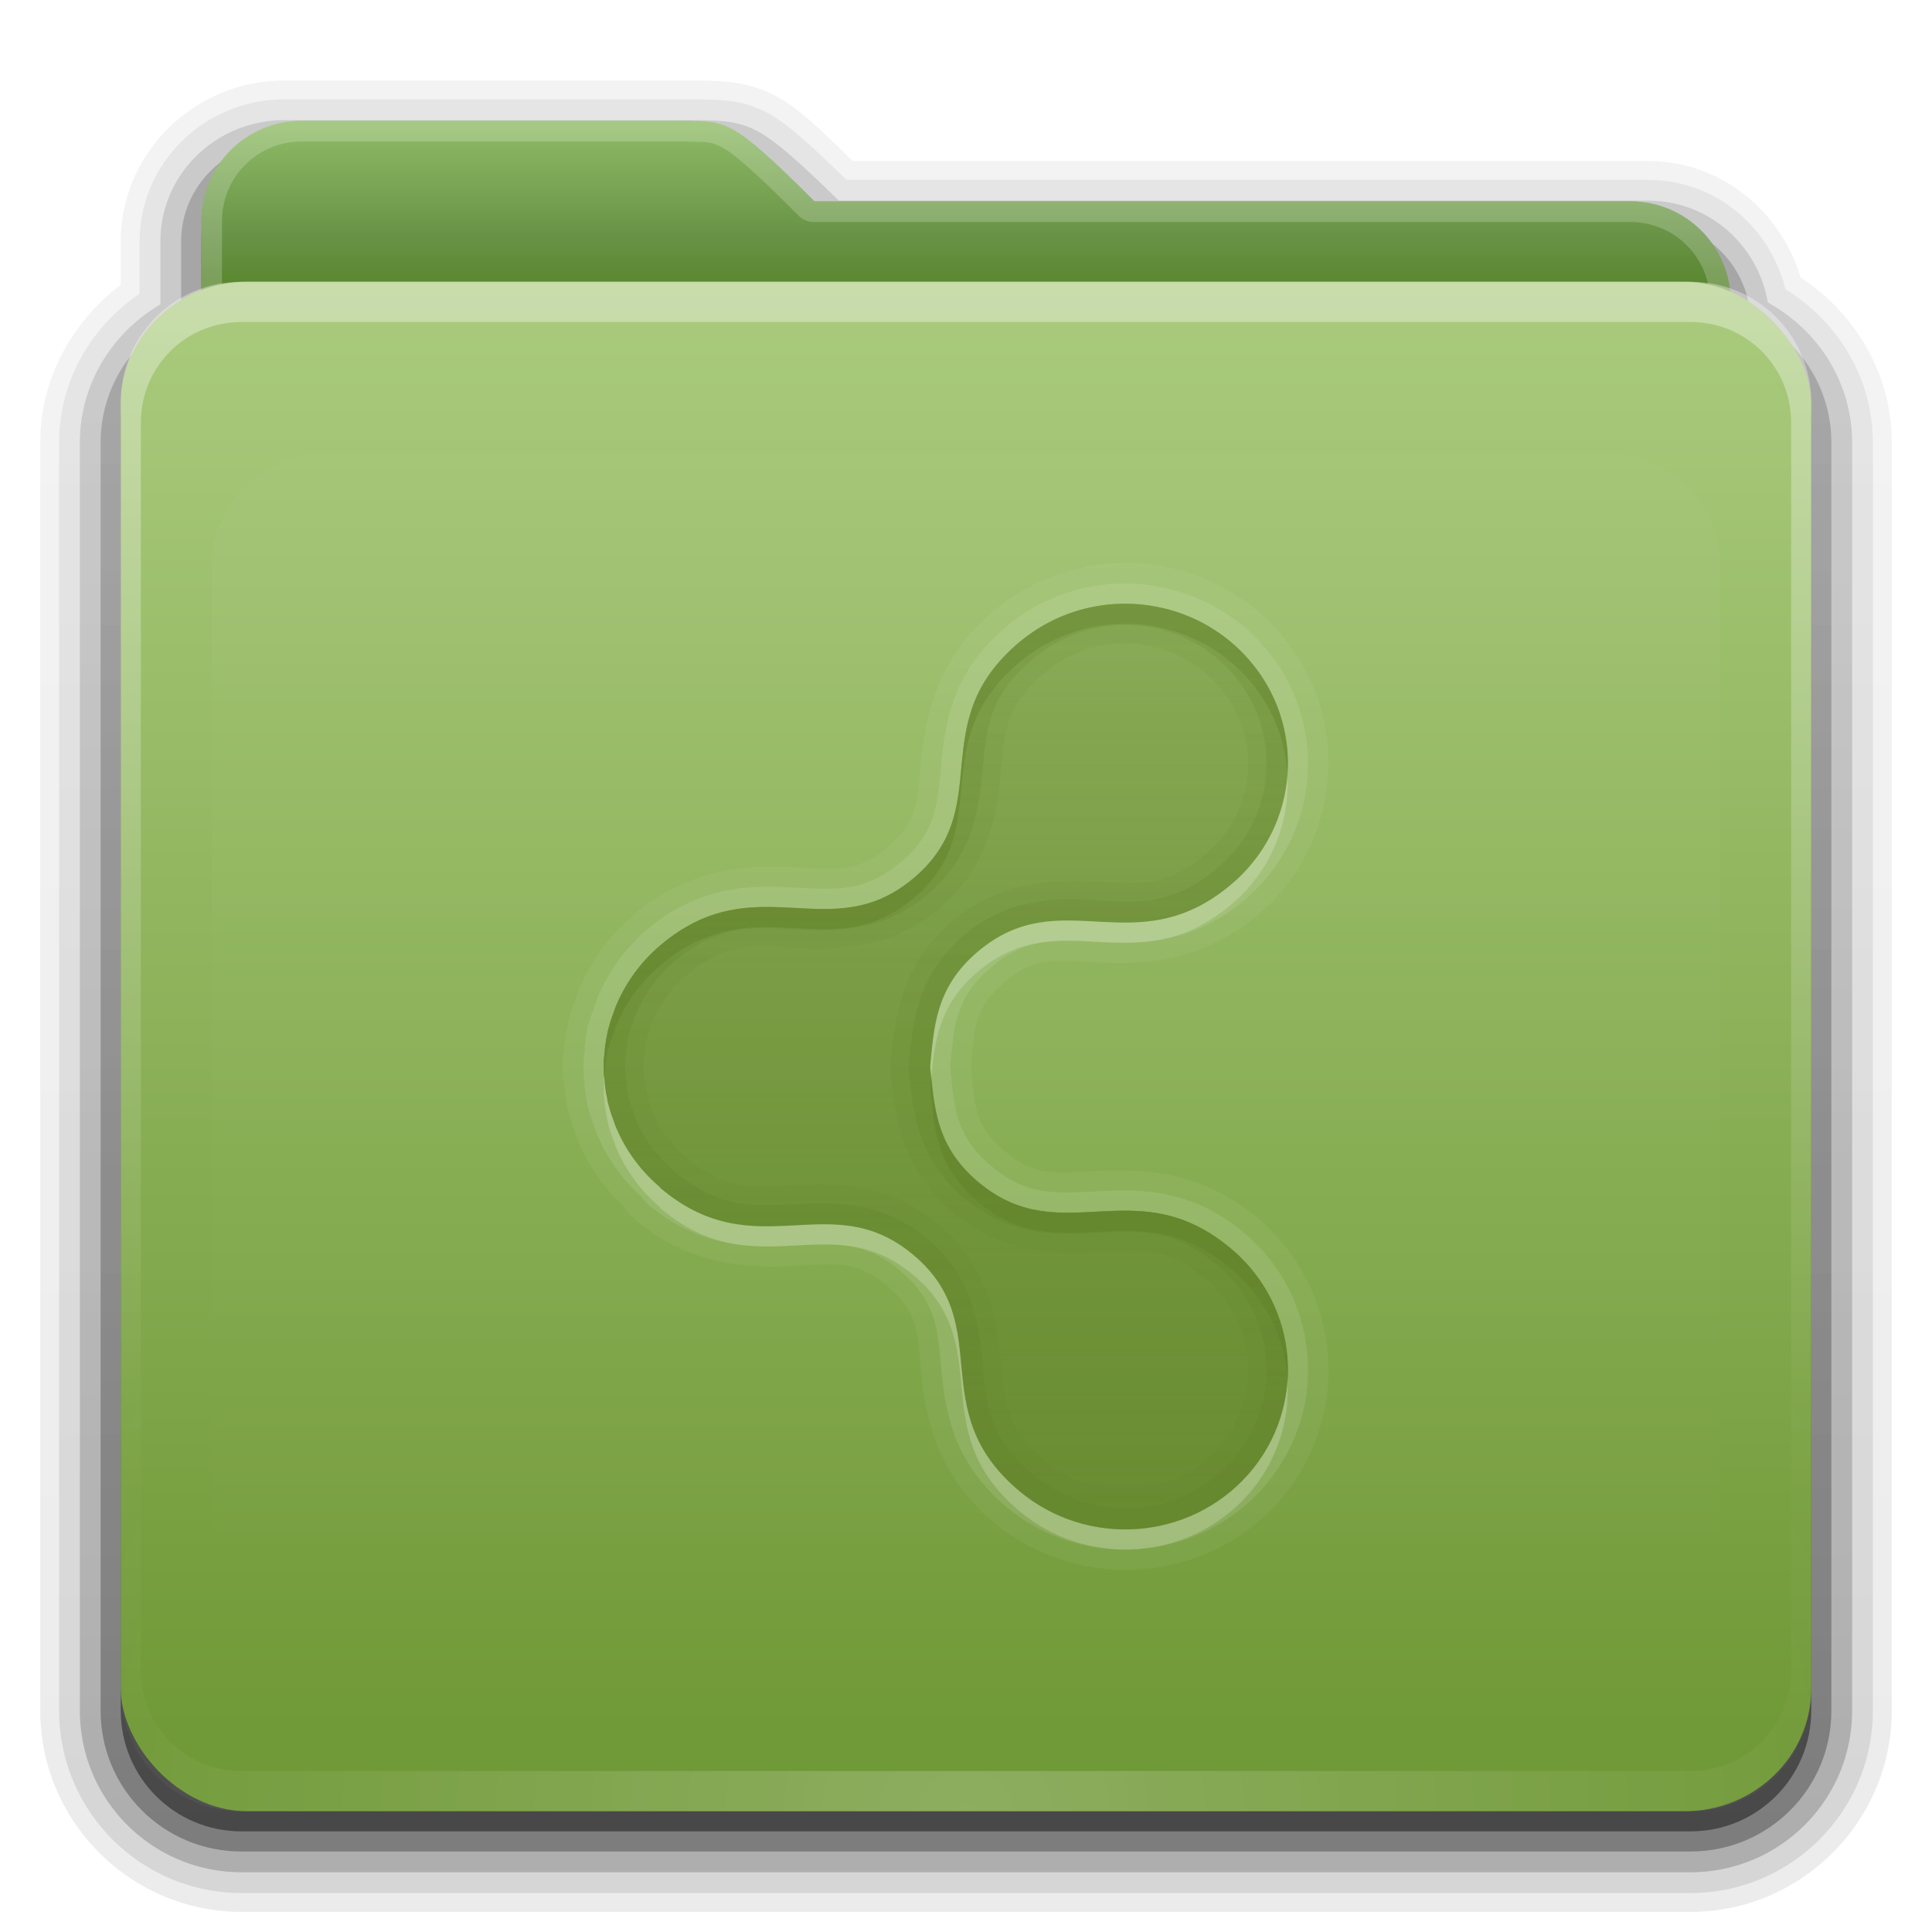 <?xml version="1.0" encoding="UTF-8" standalone="no"?>
<!-- Created with Inkscape (http://www.inkscape.org/) -->

<svg
   xmlns:dc="http://purl.org/dc/elements/1.1/"
   xmlns:cc="http://creativecommons.org/ns#"
   xmlns:rdf="http://www.w3.org/1999/02/22-rdf-syntax-ns#"
   xmlns:svg="http://www.w3.org/2000/svg"
   xmlns="http://www.w3.org/2000/svg"
   xmlns:xlink="http://www.w3.org/1999/xlink"
   xmlns:inkscape="http://www.inkscape.org/namespaces/inkscape"
   version="1.0"
   width="96"
   height="96"
   id="svg2408">
  <defs
     id="defs2410">
    <linearGradient
       id="linearGradient4008">
      <stop
         id="stop4010"
         style="stop-color:#8fbb66;stop-opacity:1"
         offset="0" />
      <stop
         id="stop4012"
         style="stop-color:#689346;stop-opacity:1"
         offset="0.717" />
      <stop
         id="stop4014"
         style="stop-color:#5b8831;stop-opacity:1"
         offset="1" />
    </linearGradient>
    <linearGradient
       id="linearGradient3874">
      <stop
         id="stop3876"
         style="stop-color:#ffffff;stop-opacity:1"
         offset="0" />
      <stop
         id="stop3878"
         style="stop-color:#ffffff;stop-opacity:0"
         offset="1" />
    </linearGradient>
    <linearGradient
       x1="11.794"
       y1="3.213"
       x2="11.794"
       y2="20.137"
       id="linearGradient3317"
       gradientUnits="userSpaceOnUse"
       gradientTransform="scale(1.06,0.944)">
      <stop
         id="stop3319"
         style="stop-color:#c6953a;stop-opacity:1"
         offset="0" />
      <stop
         id="stop3321"
         style="stop-color:#ab7a1f;stop-opacity:1"
         offset="1" />
    </linearGradient>
    <linearGradient
       x1="48.036"
       y1="25.911"
       x2="48.036"
       y2="85.821"
       id="linearGradient3361"
       xlink:href="#linearGradient3317"
       gradientUnits="userSpaceOnUse" />
    <linearGradient
       id="linearGradient3187">
      <stop
         id="stop3189"
         style="stop-color:#709937;stop-opacity:1"
         offset="0" />
      <stop
         id="stop3191"
         style="stop-color:#aacb7d;stop-opacity:1"
         offset="1" />
    </linearGradient>
    <linearGradient
       x1="45.448"
       y1="80.472"
       x2="45.448"
       y2="7.017"
       id="ButtonShadow"
       gradientUnits="userSpaceOnUse"
       gradientTransform="matrix(1.006,0,0,0.994,0,12)">
      <stop
         id="stop3750"
         style="stop-color:#000000;stop-opacity:1"
         offset="0" />
      <stop
         id="stop3752"
         style="stop-color:#000000;stop-opacity:0.588"
         offset="1" />
    </linearGradient>
    <linearGradient
       x1="48"
       y1="78"
       x2="48"
       y2="5.988"
       id="linearGradient3706"
       xlink:href="#linearGradient3187"
       gradientUnits="userSpaceOnUse"
       gradientTransform="translate(0,8)" />
    <filter
       color-interpolation-filters="sRGB"
       id="filter3174">
      <feGaussianBlur
         id="feGaussianBlur3176"
         stdDeviation="1.71" />
    </filter>
    <linearGradient
       x1="45.448"
       y1="80.472"
       x2="45.448"
       y2="5.297"
       id="linearGradient3664"
       xlink:href="#ButtonShadow"
       gradientUnits="userSpaceOnUse"
       gradientTransform="matrix(1.006,0,0,0.994,0,12)" />
    <clipPath
       id="clipPath3860">
      <rect
         width="84"
         height="72"
         rx="6"
         ry="6"
         x="6"
         y="18"
         id="rect3862"
         style="fill:#ff00ff;fill-opacity:1;fill-rule:nonzero;stroke:none" />
    </clipPath>
    <filter
       x="-0.166"
       y="-0.197"
       width="1.331"
       height="1.394"
       color-interpolation-filters="sRGB"
       id="filter3870">
      <feGaussianBlur
         id="feGaussianBlur3872"
         stdDeviation="5.17" />
    </filter>
    <linearGradient
       id="linearGradient3699">
      <stop
         id="stop3701"
         style="stop-color:#63842b;stop-opacity:0.784"
         offset="0" />
      <stop
         id="stop3703"
         style="stop-color:#63842b;stop-opacity:0.392"
         offset="1" />
    </linearGradient>
    <linearGradient
       x1="48.022"
       y1="22.933"
       x2="48.022"
       y2="81.481"
       id="linearGradient3123"
       xlink:href="#linearGradient3874"
       gradientUnits="userSpaceOnUse" />
    <linearGradient
       x1="34.86"
       y1="16.275"
       x2="34.86"
       y2="26.987"
       id="linearGradient3105"
       xlink:href="#linearGradient4008"
       gradientUnits="userSpaceOnUse"
       gradientTransform="matrix(0.72,0,0,0.72,1.92,-5.52)" />
    <linearGradient
       x1="43"
       y1="91"
       x2="43"
       y2="7"
       id="linearGradient3952"
       xlink:href="#ButtonShadow"
       gradientUnits="userSpaceOnUse" />
    <linearGradient
       x1="45"
       y1="92"
       x2="45"
       y2="7"
       id="linearGradient3961"
       xlink:href="#ButtonShadow"
       gradientUnits="userSpaceOnUse" />
    <linearGradient
       x1="45"
       y1="92"
       x2="45"
       y2="7"
       id="linearGradient3969"
       xlink:href="#ButtonShadow"
       gradientUnits="userSpaceOnUse" />
    <linearGradient
       x1="45"
       y1="92"
       x2="45"
       y2="7"
       id="linearGradient3977"
       xlink:href="#ButtonShadow"
       gradientUnits="userSpaceOnUse" />
    <linearGradient
       x1="45"
       y1="92"
       x2="45"
       y2="7"
       id="linearGradient3986"
       xlink:href="#ButtonShadow"
       gradientUnits="userSpaceOnUse" />
    <linearGradient
       x1="127.996"
       y1="272.013"
       x2="127.996"
       y2="39.99"
       id="linearGradient4387"
       xlink:href="#linearGradient3699"
       gradientUnits="userSpaceOnUse"
       gradientTransform="matrix(0.202,0,0,0.198,18.677,22.072)" />
    <linearGradient
       x1="127.996"
       y1="272.013"
       x2="127.996"
       y2="39.99"
       id="linearGradient4405"
       xlink:href="#linearGradient3699"
       gradientUnits="userSpaceOnUse"
       gradientTransform="matrix(0.202,0,0,0.198,18.677,22.072)" />
    <linearGradient
       x1="127.996"
       y1="272.013"
       x2="127.996"
       y2="39.99"
       id="linearGradient4416"
       xlink:href="#linearGradient3699"
       gradientUnits="userSpaceOnUse"
       gradientTransform="matrix(0.202,0,0,0.198,18.677,22.072)" />
    <linearGradient
       x1="127.996"
       y1="272.013"
       x2="127.996"
       y2="39.99"
       id="linearGradient4419"
       xlink:href="#linearGradient3699"
       gradientUnits="userSpaceOnUse"
       gradientTransform="matrix(0.202,0,0,0.198,18.677,22.072)" />
    <radialGradient
       cx="48"
       cy="90.172"
       r="42"
       fx="48"
       fy="90.172"
       id="radialGradient2874"
       xlink:href="#linearGradient3737-5"
       gradientUnits="userSpaceOnUse"
       gradientTransform="matrix(1.157,0,0,0.996,-7.551,0.197)" />
    <linearGradient
       id="linearGradient3737-5">
      <stop
         id="stop3739-0"
         style="stop-color:#ffffff;stop-opacity:1"
         offset="0" />
      <stop
         id="stop3741-4"
         style="stop-color:#ffffff;stop-opacity:0"
         offset="1" />
    </linearGradient>
    <linearGradient
       id="linearGradient3737">
      <stop
         id="stop3739"
         style="stop-color:#ffffff;stop-opacity:1"
         offset="0" />
      <stop
         id="stop3741"
         style="stop-color:#ffffff;stop-opacity:0"
         offset="1" />
    </linearGradient>
    <linearGradient
       x1="36.357"
       y1="16"
       x2="36.357"
       y2="73.995"
       id="linearGradient3916"
       xlink:href="#linearGradient3737"
       gradientUnits="userSpaceOnUse" />
  </defs>
  <g
     id="layer2"
     style="display:none">
    <path
       d="M 14.969,8.803 C 13.329,8.803 12,10.085 12,11.678 L 12,19 c -3.324,0 -7,2.676 -7,6 l 0,61 c 0,3.324 2.676,6 6,6 l 74,0 c 3.324,0 6,-2.676 6,-6 l 0,-61 c 0,-3.324 -3.747,-6 -7.071,-6 l 0,-0.135 c 0,-2.389 -1.978,-4.312 -4.438,-4.312 l -43.335,0 -1.469,-2.875 C 33.954,10.253 33.359,8.803 31.719,8.803 l -16.75,0 z"
       inkscape:connector-curvature="0"
       id="rect3745"
       style="opacity:0.9;fill:url(#linearGradient3664);fill-opacity:1;fill-rule:nonzero;stroke:none;filter:url(#filter3174)" />
  </g>
  <g
     id="layer4"
     style="display:inline">
    <path
       d="M 14.125,4 C 9.691,4 6,7.568 6,12 l 0,2.156 C 3.624,15.958 2,18.759 2,22 l 0,63 c 0,5.504 4.496,10 10,10 l 72,0 c 5.504,0 10,-4.496 10,-10 L 94,22 C 94,18.517 92.147,15.547 89.469,13.781 88.482,10.492 85.526,8 81.875,8 l -39.5,0 C 40.972,6.645 39.835,5.49 38.688,4.844 37.192,4.001 35.757,4.03 34.875,4 a 0.928,0.928 0 0 0 -0.031,0 c -0.001,-1.73e-5 -0.03,-1.73e-5 -0.031,0 L 34.781,4 14.125,4 z"
       id="path3984"
       style="opacity:0.08;fill:url(#linearGradient3986);fill-opacity:1;fill-rule:nonzero;stroke:none;display:inline" />
    <path
       d="M 14.125,4.938 C 10.184,4.938 6.938,8.081 6.938,12 l 0,2.594 c -2.383,1.622 -4,4.294 -4,7.406 l 0,63 c 0,5.001 4.061,9.062 9.062,9.062 l 72,0 c 5.001,0 9.062,-4.061 9.062,-9.062 l 0,-63 c 0,-3.261 -1.773,-6.04 -4.344,-7.625 C 87.958,11.279 85.241,8.938 81.875,8.938 l -39.812,0 C 40.465,7.396 39.29,6.26 38.219,5.656 36.946,4.939 35.771,4.969 34.844,4.938 a 1.044,1.044 0 0 0 -0.031,0 c -10e-7,0 -0.031,0 -0.031,0 l -20.656,0 z"
       id="path3975"
       style="opacity:0.1;fill:url(#linearGradient3977);fill-opacity:1;fill-rule:nonzero;stroke:none;display:inline" />
    <path
       d="M 14.125,5.969 C 10.736,5.969 7.969,8.657 7.969,12 l 0,3.125 c -2.375,1.394 -4,3.92 -4,6.875 l 0,63 c 0,4.438 3.593,8.031 8.031,8.031 l 72,0 c 4.438,0 8.031,-3.593 8.031,-8.031 l 0,-63 c 0,-3.032 -1.712,-5.604 -4.188,-6.969 -0.492,-2.86 -2.929,-5.062 -5.969,-5.062 l -40.188,0 C 39.853,8.194 38.679,7.103 37.719,6.562 36.681,5.978 35.778,6.001 34.812,5.969 a 1.044,1.044 0 0 0 -0.031,0 l -20.656,0 z"
       id="path3967"
       style="opacity:0.2;fill:url(#linearGradient3969);fill-opacity:1;fill-rule:nonzero;stroke:none;display:inline" />
    <path
       d="M 14.125,7 C 11.282,7 9,9.23 9,12 l 0,3.688 C 6.636,16.809 5,19.2 5,22 l 0,63 c 0,3.878 3.122,7 7,7 l 72,0 c 3.878,0 7,-3.122 7,-7 L 91,22 C 91,19.19 89.347,16.804 86.969,15.688 86.799,13.069 84.607,11 81.875,11 l -40.594,0 c -4.221,-4.112 -4.503,-3.933 -6.5,-4 L 14.125,7 z"
       inkscape:connector-curvature="0"
       id="path3908-1"
       style="opacity:0.3;fill:url(#linearGradient3961);fill-opacity:1;fill-rule:nonzero;stroke:none;display:inline" />
    <path
       d="m 15,7 c -2.77,0 -5,2.23 -5,5 l 0,3.344 C 7.666,16.165 6,18.379 6,21 l 0,64 c 0,3.324 2.676,6 6,6 l 72,0 c 3.324,0 6,-2.676 6,-6 L 90,21 C 90,18.358 88.3,16.149 85.938,15.344 85.611,12.893 83.542,11 81,11 L 40.469,11 C 36.356,6.888 36.102,7.067 34.156,7 L 15,7 z"
       inkscape:connector-curvature="0"
       id="path3941"
       style="opacity:0.45;fill:url(#linearGradient3952);fill-opacity:1;fill-rule:nonzero;stroke:none;display:inline" />
  </g>
  <g
     id="layer3"
     style="display:inline">
    <rect
       width="75"
       height="62.679"
       rx="6"
       ry="6"
       x="10.536"
       y="23.143"
       id="rect3352"
       style="fill:url(#linearGradient3361);fill-opacity:1;fill-rule:nonzero;stroke:none;display:inline" />
    <path
       d="m 15,6 c -2.77,0 -5,2.23 -5,5 l 0,59.812 c 0,2.393 1.919,4.312 4.312,4.312 l 67.375,0 C 84.081,75.125 86,73.206 86,70.812 L 86,15 c 0,-2.77 -2.23,-5 -5,-5 L 40.469,10 C 36.356,5.888 36.102,6.067 34.156,6 z"
       inkscape:connector-curvature="0"
       id="path3908"
       style="fill:url(#linearGradient3105);fill-opacity:1;fill-rule:nonzero;stroke:none;display:inline" />
    <path
       d="m 15,6 c -2.77,0 -5,2.23 -5,5 l 0,59.812 c 0,2.393 1.919,4.312 4.312,4.312 l 67.375,0 C 84.081,75.125 86,73.206 86,70.812 L 86,15 c 0,-2.77 -2.23,-5 -5,-5 L 40.469,10 C 36.356,5.888 36.102,6.067 34.156,6 L 15,6 z m 0,1.031 19.125,0 0.031,0 c 0.965,0.031 1.193,-0.017 1.812,0.344 0.63,0.367 1.707,1.332 3.75,3.375 a 1.044,1.044 0 0 0 0.75,0.281 l 40.531,0 c 2.21,0 3.969,1.759 3.969,3.969 l 0,55.812 c 0,1.835 -1.446,3.281 -3.281,3.281 l -67.375,0 c -1.835,0 -3.281,-1.446 -3.281,-3.281 l 0,-59.812 c 0,-2.21 1.759,-3.969 3.969,-3.969 z"
       inkscape:connector-curvature="0"
       id="path3108"
       style="opacity:0.2;fill:#ffffff;fill-opacity:1;fill-rule:nonzero;stroke:none;display:inline" />
  </g>
  <g
     id="layer1"
     style="display:inline">
    <rect
       width="84"
       height="76"
       rx="6.3"
       ry="6.1"
       x="6"
       y="14"
       id="rect2419"
       style="fill:url(#linearGradient3706);fill-opacity:1;fill-rule:nonzero;stroke:none" />
    <path
       d="m 12,14 c -3.324,0 -6,2.676 -6,6 l 0,2 0,60 0,2 c 0,0.335 0.041,0.651 0.094,0.969 0.049,0.296 0.097,0.597 0.188,0.875 0.01,0.03 0.021,0.064 0.031,0.094 0.099,0.288 0.235,0.547 0.375,0.812 0.145,0.274 0.316,0.536 0.5,0.781 0.184,0.246 0.374,0.473 0.594,0.688 0.44,0.428 0.943,0.815 1.5,1.094 0.279,0.14 0.573,0.247 0.875,0.344 -0.256,-0.1 -0.487,-0.236 -0.719,-0.375 -0.007,-0.004 -0.024,0.004 -0.031,0 -0.032,-0.019 -0.062,-0.043 -0.094,-0.062 -0.12,-0.077 -0.231,-0.164 -0.344,-0.25 -0.106,-0.081 -0.213,-0.161 -0.312,-0.25 C 8.478,88.557 8.309,88.373 8.156,88.188 8.049,88.057 7.938,87.922 7.844,87.781 7.819,87.743 7.805,87.695 7.781,87.656 7.716,87.553 7.651,87.452 7.594,87.344 7.493,87.149 7.388,86.928 7.312,86.719 7.305,86.697 7.289,86.678 7.281,86.656 7.249,86.564 7.245,86.469 7.219,86.375 7.188,86.268 7.148,86.172 7.125,86.062 7.052,85.721 7,85.364 7,85 L 7,83 7,23 7,21 c 0,-2.782 2.218,-5 5,-5 l 2,0 68,0 2,0 c 2.782,0 5,2.218 5,5 l 0,2 0,60 0,2 c 0,0.364 -0.052,0.721 -0.125,1.062 -0.044,0.207 -0.088,0.398 -0.156,0.594 -0.008,0.022 -0.023,0.041 -0.031,0.062 -0.063,0.174 -0.138,0.367 -0.219,0.531 -0.042,0.083 -0.079,0.17 -0.125,0.25 -0.055,0.097 -0.127,0.188 -0.188,0.281 -0.094,0.141 -0.205,0.276 -0.312,0.406 -0.143,0.174 -0.303,0.347 -0.469,0.5 -0.011,0.01 -0.02,0.021 -0.031,0.031 -0.138,0.126 -0.285,0.234 -0.438,0.344 -0.103,0.073 -0.204,0.153 -0.312,0.219 -0.007,0.004 -0.024,-0.004 -0.031,0 -0.232,0.139 -0.463,0.275 -0.719,0.375 0.302,-0.097 0.596,-0.204 0.875,-0.344 0.557,-0.279 1.06,-0.666 1.5,-1.094 0.22,-0.214 0.409,-0.442 0.594,-0.688 0.184,-0.246 0.355,-0.508 0.5,-0.781 0.14,-0.265 0.276,-0.525 0.375,-0.812 0.01,-0.031 0.021,-0.063 0.031,-0.094 0.09,-0.278 0.139,-0.579 0.188,-0.875 C 89.959,84.651 90,84.335 90,84 l 0,-2 0,-60 0,-2 c 0,-3.324 -2.676,-6 -6,-6 z"
       inkscape:connector-curvature="0"
       id="rect3728"
       style="opacity:0.35;fill:url(#linearGradient3916);fill-opacity:1;fill-rule:nonzero;stroke:none;display:inline" />
    <path
       d="M 12,90 C 8.676,90 6,87.324 6,84 L 6,82 6,26 6,24 c 0,-0.335 0.041,-0.651 0.094,-0.969 0.049,-0.296 0.097,-0.597 0.188,-0.875 0.01,-0.03 0.021,-0.064 0.031,-0.094 0.099,-0.288 0.235,-0.547 0.375,-0.812 0.145,-0.274 0.316,-0.536 0.5,-0.781 0.184,-0.246 0.374,-0.473 0.594,-0.688 0.44,-0.428 0.943,-0.815 1.5,-1.094 0.279,-0.14 0.573,-0.247 0.875,-0.344 -0.256,0.1 -0.487,0.236 -0.719,0.375 -0.007,0.004 -0.024,-0.004 -0.031,0 -0.032,0.019 -0.062,0.043 -0.094,0.062 -0.12,0.077 -0.231,0.164 -0.344,0.25 -0.106,0.081 -0.213,0.161 -0.312,0.25 -0.178,0.161 -0.347,0.345 -0.5,0.531 -0.108,0.13 -0.218,0.265 -0.312,0.406 -0.025,0.038 -0.038,0.086 -0.062,0.125 -0.065,0.103 -0.13,0.205 -0.188,0.312 -0.101,0.195 -0.206,0.416 -0.281,0.625 C 7.305,21.303 7.289,21.322 7.281,21.344 7.249,21.436 7.245,21.531 7.219,21.625 7.188,21.732 7.148,21.828 7.125,21.938 7.052,22.279 7,22.636 7,23 l 0,2 0,56 0,2 c 0,2.782 2.218,5 5,5 l 2,0 68,0 2,0 c 2.782,0 5,-2.218 5,-5 l 0,-2 0,-56 0,-2 c 0,-0.364 -0.052,-0.721 -0.125,-1.062 -0.044,-0.207 -0.088,-0.398 -0.156,-0.594 -0.008,-0.022 -0.023,-0.041 -0.031,-0.062 -0.063,-0.174 -0.138,-0.367 -0.219,-0.531 -0.042,-0.083 -0.079,-0.17 -0.125,-0.25 -0.055,-0.097 -0.127,-0.188 -0.188,-0.281 -0.094,-0.141 -0.205,-0.276 -0.312,-0.406 -0.143,-0.174 -0.303,-0.347 -0.469,-0.5 -0.011,-0.01 -0.02,-0.021 -0.031,-0.031 -0.138,-0.126 -0.285,-0.234 -0.438,-0.344 -0.103,-0.073 -0.204,-0.153 -0.312,-0.219 -0.007,-0.004 -0.024,0.004 -0.031,0 -0.232,-0.139 -0.463,-0.275 -0.719,-0.375 0.302,0.097 0.596,0.204 0.875,0.344 0.557,0.279 1.06,0.666 1.5,1.094 0.22,0.214 0.409,0.442 0.594,0.688 0.184,0.246 0.355,0.508 0.5,0.781 0.14,0.265 0.276,0.525 0.375,0.812 0.01,0.031 0.021,0.063 0.031,0.094 0.09,0.278 0.139,0.579 0.188,0.875 C 89.959,23.349 90,23.665 90,24 l 0,2 0,56 0,2 c 0,3.324 -2.676,6 -6,6 l -72,0 z"
       inkscape:connector-curvature="0"
       id="path3615"
       style="opacity:0.2;fill:url(#radialGradient2874);fill-opacity:1;fill-rule:nonzero;stroke:none;display:inline" />
  </g>
  <g
     id="layer5"
     style="display:inline">
    <path
       d="m 15.969,22.531 c -2.846,0.004 -5.433,2.592 -5.438,5.438 l 0,48.062 c 0.004,2.846 2.592,5.433 5.438,5.438 l 64.062,0 c 2.846,-0.004 5.433,-2.592 5.438,-5.438 l 0,-48.062 c -0.004,-2.846 -2.592,-5.433 -5.438,-5.438 z"
       inkscape:connector-curvature="0"
       clip-path="url(#clipPath3860)"
       id="path3850"
       style="opacity:0.15;fill:url(#linearGradient3123);fill-opacity:1;fill-rule:nonzero;stroke:none;filter:url(#filter3870)" />
  </g>
  <g
     id="layer6">
    <path
       d="m 55.688,27.969 c -2.266,0.048 -4.54,0.887 -6.375,2.438 -2.84,2.4 -3.337,5.348 -3.531,7.375 -0.195,2.027 -0.137,3.002 -1.688,4.312 -1.549,1.309 -2.577,1.108 -4.656,1 -2.079,-0.108 -5.096,-0.057 -7.938,2.344 -1.325,1.12 -2.266,2.515 -2.844,4 -0.003,0.009 0.003,0.023 0,0.031 -6.97e-4,0.002 0.001,0.027 0,0.031 -0.005,0.019 -0.018,0.08 -0.031,0.125 -0.083,0.215 -0.191,0.448 -0.281,0.781 -0.014,0.05 -0.072,0.2 -0.125,0.438 -0.003,0.015 0.003,0.016 0,0.031 -0.003,0.015 0.003,0.016 0,0.031 -0.061,0.281 -0.119,0.575 -0.156,0.875 -0.002,0.015 0.002,0.016 0,0.031 -0.017,0.144 -0.025,0.266 -0.031,0.375 -0.012,-0.018 -0.051,0.103 -0.062,0.375 -0.008,0.185 -0.002,0.236 0,0.156 -0.005,0.174 -0.003,0.22 0,0.094 -0.003,0.133 -0.003,0.239 0,0.375 -0.001,-0.057 -0.009,0.04 0,0.25 0.012,0.27 0.05,0.393 0.062,0.375 0.004,0.09 0.006,0.209 0.031,0.406 0.039,0.311 0.092,0.616 0.156,0.906 0.003,0.015 -0.003,0.017 0,0.031 0.052,0.228 0.108,0.377 0.125,0.438 0.075,0.278 0.145,0.463 0.219,0.656 0.021,0.055 0.043,0.138 0.062,0.188 0.006,0.021 -6.8e-5,0.094 0,0.094 a 2.021,2.021 0 0 0 0.031,0 c 0.499,1.292 1.332,2.451 2.375,3.469 0.016,0.016 0.015,0.047 0.031,0.062 a 2.021,2.021 0 0 0 0.094,0.125 2.021,2.021 0 0 0 0.344,0.344 2.021,2.021 0 0 0 0,0.031 c 2.841,2.401 5.858,2.452 7.938,2.344 2.079,-0.108 3.107,-0.309 4.656,1 1.551,1.31 1.493,2.285 1.688,4.312 0.195,2.027 0.691,4.975 3.531,7.375 4.213,3.56 10.607,3.139 14.25,-1 3.643,-4.139 3.154,-10.499 -1.062,-14.062 -2.841,-2.401 -5.858,-2.452 -7.938,-2.344 -2.079,0.108 -3.107,0.309 -4.656,-1 C 48.402,55.916 48.424,54.919 48.25,53 c 0.174,-1.919 0.152,-2.916 1.656,-4.188 1.549,-1.309 2.577,-1.108 4.656,-1 2.079,0.108 5.096,0.057 7.938,-2.344 4.217,-3.563 4.706,-9.923 1.062,-14.062 -2.05,-2.329 -4.975,-3.499 -7.875,-3.438 z M 55.719,30 c 2.332,-0.05 4.67,0.884 6.312,2.75 2.919,3.317 2.541,8.327 -0.844,11.188 -4.763,4.025 -8.441,-0.166 -12.594,3.344 -2.098,1.773 -2.181,3.71 -2.375,5.719 0.194,2.009 0.277,3.946 2.375,5.719 4.153,3.51 7.831,-0.681 12.594,3.344 3.385,2.86 3.763,7.871 0.844,11.188 C 59.112,76.567 54.01,76.923 50.625,74.062 45.862,70.038 49.559,65.885 45.406,62.375 41.253,58.865 37.575,63.056 32.812,59.031 l 0,-0.031 c -1.058,-0.894 -1.82,-1.991 -2.281,-3.188 -0.003,-0.008 0.003,-0.023 0,-0.031 -0.093,-0.243 -0.182,-0.469 -0.25,-0.719 -0.031,-0.112 -0.068,-0.231 -0.094,-0.344 -0.003,-0.012 0.003,-0.019 0,-0.031 -0.052,-0.236 -0.095,-0.479 -0.125,-0.719 -0.016,-0.124 -0.022,-0.25 -0.031,-0.375 -0.006,-0.084 -0.027,-0.166 -0.031,-0.25 -0.002,-0.057 0.001,-0.13 0,-0.188 -0.002,-0.112 -0.002,-0.2 0,-0.312 3.23e-4,-0.014 -4.06e-4,-0.048 0,-0.062 0.001,-0.043 -0.002,-0.082 0,-0.125 0.004,-0.084 0.025,-0.166 0.031,-0.25 0.008,-0.112 0.018,-0.232 0.031,-0.344 0.002,-0.012 -0.002,-0.019 0,-0.031 0.03,-0.239 0.073,-0.483 0.125,-0.719 0.003,-0.012 -0.003,-0.019 0,-0.031 0.025,-0.112 0.064,-0.233 0.094,-0.344 0.068,-0.25 0.157,-0.476 0.25,-0.719 0.003,-0.008 -0.003,-0.023 0,-0.031 0.462,-1.196 1.223,-2.325 2.281,-3.219 4.763,-4.025 8.441,0.166 12.594,-3.344 4.153,-3.51 0.456,-7.663 5.219,-11.688 1.481,-1.251 3.28,-1.899 5.094,-1.938 z"
       inkscape:connector-curvature="0"
       id="path4455"
       style="opacity:0.05;color:#000000;fill:#ffffff;fill-opacity:1;fill-rule:evenodd;stroke:none;stroke-width:1;marker:none;visibility:visible;display:inline;overflow:visible;enable-background:accumulate" />
    <path
       d="m 55.688,29 c -2.04,0.043 -4.06,0.755 -5.719,2.156 -2.611,2.207 -2.995,4.715 -3.188,6.719 -0.192,2.004 -0.219,3.437 -2.031,4.969 -1.812,1.531 -3.318,1.357 -5.375,1.25 -2.057,-0.107 -4.607,-0.114 -7.219,2.094 -1.196,1.011 -2.043,2.279 -2.562,3.625 -4.6e-5,1.15e-4 0.002,0.026 0,0.031 -0.011,0.037 -0.056,0.159 -0.062,0.219 -0.07,0.185 -0.155,0.36 -0.219,0.594 -0.022,0.08 -0.086,0.231 -0.125,0.406 -0.004,0.015 0.003,0.016 0,0.031 -0.058,0.263 -0.091,0.537 -0.125,0.812 -0.014,0.11 -5.35e-4,0.212 0,0.219 -0.006,0.071 -0.027,0.157 -0.031,0.219 0.003,-0.033 -0.021,0.058 -0.031,0.281 -0.005,0.114 -4.75e-4,0.144 0,0.125 -0.003,0.094 -0.001,0.119 0,0.062 -0.003,0.123 -0.003,0.251 0,0.375 0,2.2e-5 -0.006,0.053 0,0.188 0.01,0.223 0.034,0.314 0.031,0.281 0.008,0.105 0.009,0.261 0.031,0.438 0.034,0.275 0.067,0.549 0.125,0.812 0.002,0.015 -0.003,0.016 0,0.031 0.039,0.171 0.101,0.32 0.125,0.406 0.086,0.317 0.191,0.576 0.281,0.812 a 1.014,1.014 0 0 0 0,0.031 c 0.483,1.253 1.287,2.382 2.344,3.344 0.006,0.005 -0.006,0.026 0,0.031 a 1.014,1.014 0 0 0 0.031,0.031 1.014,1.014 0 0 0 0.188,0.188 1.014,1.014 0 0 0 0,0.031 c 2.612,2.207 5.162,2.201 7.219,2.094 2.057,-0.107 3.563,-0.281 5.375,1.25 1.813,1.532 1.839,2.965 2.031,4.969 0.192,2.004 0.576,4.512 3.188,6.719 3.8,3.211 9.53,2.792 12.812,-0.938 3.283,-3.729 2.865,-9.412 -0.938,-12.625 C 59.232,59.074 56.682,59.08 54.625,59.188 52.568,59.295 51.062,59.469 49.25,57.938 47.451,56.417 47.406,54.99 47.219,53 c 0.188,-1.99 0.232,-3.417 2.031,-4.938 1.812,-1.531 3.318,-1.357 5.375,-1.25 2.057,0.107 4.607,0.114 7.219,-2.094 3.802,-3.213 4.22,-8.896 0.938,-12.625 C 60.935,29.996 58.304,28.944 55.688,29 z m 0.031,1 c 2.332,-0.05 4.67,0.884 6.312,2.75 2.919,3.317 2.541,8.327 -0.844,11.188 -4.763,4.025 -8.441,-0.166 -12.594,3.344 -2.098,1.773 -2.181,3.71 -2.375,5.719 0.194,2.009 0.277,3.946 2.375,5.719 4.153,3.51 7.831,-0.681 12.594,3.344 3.385,2.86 3.763,7.871 0.844,11.188 C 59.112,76.567 54.01,76.923 50.625,74.062 45.862,70.038 49.559,65.885 45.406,62.375 41.253,58.865 37.575,63.056 32.812,59.031 l 0,-0.031 c -1.058,-0.894 -1.82,-1.991 -2.281,-3.188 -0.003,-0.008 0.003,-0.023 0,-0.031 -0.093,-0.243 -0.182,-0.469 -0.25,-0.719 -0.031,-0.112 -0.068,-0.231 -0.094,-0.344 -0.003,-0.012 0.003,-0.019 0,-0.031 -0.052,-0.236 -0.095,-0.479 -0.125,-0.719 -0.016,-0.124 -0.022,-0.25 -0.031,-0.375 -0.006,-0.084 -0.027,-0.166 -0.031,-0.25 -0.002,-0.057 0.001,-0.13 0,-0.188 -0.002,-0.112 -0.002,-0.2 0,-0.312 3.23e-4,-0.014 -4.06e-4,-0.048 0,-0.062 0.001,-0.043 -0.002,-0.082 0,-0.125 0.004,-0.084 0.025,-0.166 0.031,-0.25 0.008,-0.112 0.018,-0.232 0.031,-0.344 0.002,-0.012 -0.002,-0.019 0,-0.031 0.03,-0.239 0.073,-0.483 0.125,-0.719 0.003,-0.012 -0.003,-0.019 0,-0.031 0.025,-0.112 0.064,-0.233 0.094,-0.344 0.068,-0.25 0.157,-0.476 0.25,-0.719 0.003,-0.008 -0.003,-0.023 0,-0.031 0.462,-1.196 1.223,-2.325 2.281,-3.219 4.763,-4.025 8.441,0.166 12.594,-3.344 4.153,-3.51 0.456,-7.663 5.219,-11.688 1.481,-1.251 3.28,-1.899 5.094,-1.938 z"
       inkscape:connector-curvature="0"
       id="path4446"
       style="opacity:0.1;color:#000000;fill:#ffffff;fill-opacity:1;fill-rule:evenodd;stroke:none;stroke-width:1;marker:none;visibility:visible;display:inline;overflow:visible;enable-background:accumulate" />
    <path
       d="m 55.73,30.002 c -1.814,0.039 -3.628,0.669 -5.109,1.921 -4.763,4.025 -1.063,8.206 -5.217,11.716 -4.153,3.51 -7.833,-0.685 -12.596,3.339 l 0,0.006 c -1.058,0.894 -1.821,2.001 -2.283,3.197 -0.003,0.008 -0.003,0.017 -0.006,0.025 -0.093,0.243 -0.172,0.487 -0.24,0.737 -0.03,0.111 -0.063,0.223 -0.089,0.335 -0.003,0.012 -0.004,0.025 -0.006,0.037 -0.052,0.236 -0.09,0.473 -0.12,0.712 -2.62e-4,0.002 2.43e-4,0.004 0,0.006 -0.002,0.012 -0.005,0.025 -0.006,0.037 -0.013,0.111 -0.023,0.223 -0.032,0.335 -0.006,0.084 -0.015,0.17 -0.019,0.254 -0.002,0.043 -0.005,0.087 -0.006,0.13 -4.06e-4,0.014 3.23e-4,0.029 0,0.043 -0.002,0.112 -0.002,0.222 0,0.335 0.001,0.057 0.004,0.116 0.006,0.173 0.004,0.084 0.013,0.17 0.019,0.254 0.01,0.125 0.022,0.247 0.038,0.372 2.44e-4,0.002 -2.62e-4,0.004 0,0.006 0.03,0.239 0.068,0.476 0.12,0.712 0.003,0.012 0.004,0.025 0.006,0.037 0.026,0.113 0.058,0.223 0.089,0.335 0.068,0.25 0.147,0.494 0.24,0.737 0.003,0.008 0.003,0.017 0.006,0.025 0.462,1.196 1.225,2.303 2.283,3.197 l 0,0.006 c 4.763,4.025 8.442,-0.17 12.596,3.339 4.153,3.51 0.454,7.691 5.217,11.716 3.385,2.86 8.494,2.486 11.413,-0.83 2.919,-3.317 2.544,-8.322 -0.841,-11.183 -4.763,-4.025 -8.442,0.176 -12.596,-3.333 -2.098,-1.773 -2.19,-3.722 -2.384,-5.731 0.194,-2.009 0.286,-3.958 2.384,-5.731 4.153,-3.51 7.833,0.691 12.596,-3.333 3.385,-2.86 3.76,-7.866 0.841,-11.183 -1.642,-1.866 -3.972,-2.8 -6.304,-2.751 z"
       inkscape:connector-curvature="0"
       id="path3984-0-3-4-7"
       style="opacity:0.9;color:#000000;fill:url(#linearGradient4419);fill-opacity:1;fill-rule:evenodd;stroke:none;stroke-width:1;marker:none;visibility:visible;display:inline;overflow:visible;enable-background:accumulate" />
    <path
       d="m 55.719,30 c -1.814,0.039 -3.613,0.686 -5.094,1.938 -4.763,4.025 -1.066,8.178 -5.219,11.688 -4.153,3.51 -7.831,-0.681 -12.594,3.344 -1.058,0.894 -1.82,2.023 -2.281,3.219 -0.003,0.008 0.003,0.023 0,0.031 -0.093,0.243 -0.182,0.469 -0.25,0.719 -0.03,0.111 -0.069,0.232 -0.094,0.344 -0.003,0.012 0.003,0.019 0,0.031 -0.052,0.236 -0.095,0.479 -0.125,0.719 -0.002,0.012 0.002,0.019 0,0.031 -0.013,0.111 -0.023,0.232 -0.031,0.344 -0.006,0.084 -0.028,0.166 -0.031,0.25 -0.002,0.043 0.001,0.082 0,0.125 -4.06e-4,0.014 3.23e-4,0.048 0,0.062 -0.002,0.112 -0.002,0.2 0,0.312 0.001,0.057 -0.002,0.13 0,0.188 0.002,0.053 0.027,0.103 0.031,0.156 0.003,-0.031 -0.002,-0.063 0,-0.094 0.008,-0.112 0.018,-0.232 0.031,-0.344 0.002,-0.012 -0.002,-0.019 0,-0.031 0.03,-0.239 0.073,-0.483 0.125,-0.719 0.003,-0.012 -0.003,-0.019 0,-0.031 0.025,-0.112 0.064,-0.233 0.094,-0.344 0.068,-0.25 0.157,-0.476 0.25,-0.719 0.003,-0.008 -0.003,-0.023 0,-0.031 0.462,-1.196 1.223,-2.325 2.281,-3.219 4.763,-4.025 8.441,0.166 12.594,-3.344 4.153,-3.51 0.456,-7.663 5.219,-11.688 1.481,-1.251 3.28,-1.899 5.094,-1.938 2.332,-0.05 4.67,0.884 6.312,2.75 1.194,1.356 1.826,2.998 1.938,4.656 C 64.094,36.413 63.468,34.382 62.031,32.75 60.389,30.884 58.05,29.95 55.719,30 z m -9.438,23.5 c -0.016,0.167 -0.046,0.332 -0.062,0.5 0.194,2.009 0.277,3.946 2.375,5.719 4.153,3.51 7.831,-0.681 12.594,3.344 1.692,1.43 2.629,3.383 2.781,5.406 C 64.089,66.111 63.154,63.724 61.188,62.062 56.425,58.038 52.747,62.228 48.594,58.719 46.671,57.094 46.457,55.331 46.281,53.5 z"
       inkscape:connector-curvature="0"
       id="path4380"
       style="color:#000000;fill:url(#linearGradient4387);fill-opacity:1;fill-rule:evenodd;stroke:none;stroke-width:1;marker:none;visibility:visible;display:inline;overflow:visible;enable-background:accumulate" />
    <path
       d="m 55.719,30 c -1.814,0.039 -3.613,0.686 -5.094,1.938 -4.763,4.025 -1.066,8.178 -5.219,11.688 -4.153,3.51 -7.831,-0.681 -12.594,3.344 -1.058,0.894 -1.82,2.023 -2.281,3.219 -0.003,0.008 0.003,0.023 0,0.031 -0.093,0.243 -0.182,0.469 -0.25,0.719 -0.03,0.111 -0.069,0.232 -0.094,0.344 -0.003,0.012 0.003,0.019 0,0.031 -0.052,0.236 -0.095,0.479 -0.125,0.719 -0.002,0.012 0.002,0.019 0,0.031 -0.013,0.111 -0.023,0.232 -0.031,0.344 -0.006,0.084 -0.028,0.166 -0.031,0.25 -0.002,0.043 0.001,0.082 0,0.125 -4.06e-4,0.014 3.23e-4,0.048 0,0.062 -0.002,0.112 -0.002,0.2 0,0.312 0.001,0.057 -0.002,0.13 0,0.188 0.004,0.084 0.025,0.166 0.031,0.25 0.01,0.125 0.016,0.251 0.031,0.375 0.03,0.239 0.073,0.483 0.125,0.719 0.003,0.012 -0.003,0.019 0,0.031 0.026,0.113 0.063,0.232 0.094,0.344 0.068,0.25 0.157,0.476 0.25,0.719 0.003,0.008 -0.003,0.023 0,0.031 0.462,1.196 1.223,2.294 2.281,3.188 l 0,0.031 c 4.763,4.025 8.441,-0.166 12.594,3.344 4.153,3.51 0.456,7.663 5.219,11.688 3.385,2.86 8.487,2.504 11.406,-0.812 2.919,-3.317 2.541,-8.327 -0.844,-11.188 -4.763,-4.025 -8.441,0.166 -12.594,-3.344 -2.098,-1.773 -2.181,-3.71 -2.375,-5.719 0.194,-2.009 0.277,-3.946 2.375,-5.719 4.153,-3.51 7.831,0.681 12.594,-3.344 C 64.572,41.077 64.951,36.067 62.031,32.75 60.389,30.884 58.05,29.95 55.719,30 z M 55.75,31.062 c 2.033,-0.043 4.041,0.753 5.469,2.375 2.538,2.884 2.228,7.197 -0.719,9.688 -2.139,1.808 -3.771,1.73 -5.781,1.625 -2.01,-0.105 -4.458,-0.271 -6.812,1.719 -2.379,2.01 -2.56,4.465 -2.75,6.438 a 1.064,1.064 0 0 0 0,0.188 c 0.19,1.973 0.371,4.427 2.75,6.438 2.354,1.989 4.802,1.823 6.812,1.719 2.01,-0.105 3.642,-0.183 5.781,1.625 2.947,2.49 3.257,6.804 0.719,9.688 -2.538,2.884 -6.957,3.18 -9.906,0.688 -2.14,-1.808 -2.281,-3.357 -2.469,-5.312 -0.188,-1.955 -0.397,-4.386 -2.75,-6.375 -2.354,-1.989 -4.802,-1.823 -6.812,-1.719 C 37.292,59.947 35.669,59.999 33.562,58.25 A 1.064,1.064 0 0 0 33.5,58.219 a 1.064,1.064 0 0 0 0,-0.031 c -0.915,-0.774 -1.569,-1.695 -1.969,-2.719 -0.003,-0.008 0.003,-0.023 0,-0.031 -0.002,-0.005 4.6e-5,-0.031 0,-0.031 -0.096,-0.25 -0.17,-0.446 -0.219,-0.625 -0.035,-0.126 -0.08,-0.225 -0.094,-0.281 -0.003,-0.016 0.003,-0.016 0,-0.031 C 31.173,54.261 31.15,54.045 31.125,53.844 31.116,53.774 31.105,53.645 31.094,53.5 31.08,53.322 31.064,53.292 31.062,53.312 c 1.61e-4,0.004 -1.95e-4,-0.03 0,-0.031 9.74e-4,-0.005 0.002,-0.058 0,-0.156 -0.002,-0.1 -0.002,-0.148 0,-0.25 0.002,-0.088 0.002,-0.132 0,-0.062 0.002,-0.081 0.001,-0.093 0,-0.094 -3.83e-4,0.009 -2.95e-4,-0.035 0,-0.031 0.002,0.021 0.017,-0.009 0.031,-0.188 0.008,-0.109 0.022,-0.231 0.031,-0.312 0.002,-0.016 -0.001,-0.015 0,-0.031 0.025,-0.202 0.048,-0.418 0.094,-0.625 a 1.064,1.064 0 0 0 0,-0.031 c 0.01,-0.046 0.055,-0.138 0.094,-0.281 0.049,-0.179 0.123,-0.375 0.219,-0.625 4e-5,-1.04e-4 -0.001,-0.027 0,-0.031 0.401,-1.039 1.056,-2.01 1.969,-2.781 2.139,-1.808 3.771,-1.73 5.781,-1.625 2.01,0.105 4.458,0.271 6.812,-1.719 2.353,-1.989 2.562,-4.42 2.75,-6.375 0.188,-1.955 0.329,-3.504 2.469,-5.312 1.295,-1.094 2.862,-1.654 4.438,-1.688 z"
       inkscape:connector-curvature="0"
       id="path4392"
       style="opacity:0.5;color:#000000;fill:url(#linearGradient4416);fill-opacity:1;fill-rule:evenodd;stroke:none;stroke-width:1;marker:none;visibility:visible;display:inline;overflow:visible;enable-background:accumulate" />
    <path
       d="m 55.719,30 c -1.814,0.039 -3.613,0.686 -5.094,1.938 -4.763,4.025 -1.066,8.178 -5.219,11.688 -4.153,3.51 -7.831,-0.681 -12.594,3.344 -1.058,0.894 -1.82,2.023 -2.281,3.219 -0.003,0.008 0.003,0.023 0,0.031 -0.093,0.243 -0.182,0.469 -0.25,0.719 -0.03,0.111 -0.069,0.232 -0.094,0.344 -0.003,0.012 0.003,0.019 0,0.031 -0.052,0.236 -0.095,0.479 -0.125,0.719 -0.002,0.012 0.002,0.019 0,0.031 -0.013,0.111 -0.023,0.232 -0.031,0.344 -0.006,0.084 -0.028,0.166 -0.031,0.25 -0.002,0.043 0.001,0.082 0,0.125 -4.06e-4,0.014 3.23e-4,0.048 0,0.062 -0.002,0.112 -0.002,0.2 0,0.312 0.001,0.057 -0.002,0.13 0,0.188 0.004,0.084 0.025,0.166 0.031,0.25 0.01,0.125 0.016,0.251 0.031,0.375 0.03,0.239 0.073,0.483 0.125,0.719 0.003,0.012 -0.003,0.019 0,0.031 0.026,0.113 0.063,0.232 0.094,0.344 0.068,0.25 0.157,0.476 0.25,0.719 0.003,0.008 -0.003,0.023 0,0.031 0.462,1.196 1.223,2.294 2.281,3.188 l 0,0.031 c 4.763,4.025 8.441,-0.166 12.594,3.344 4.153,3.51 0.456,7.663 5.219,11.688 3.385,2.86 8.487,2.504 11.406,-0.812 2.919,-3.317 2.541,-8.327 -0.844,-11.188 -4.763,-4.025 -8.441,0.166 -12.594,-3.344 -2.098,-1.773 -2.181,-3.71 -2.375,-5.719 0.194,-2.009 0.277,-3.946 2.375,-5.719 4.153,-3.51 7.831,0.681 12.594,-3.344 C 64.572,41.077 64.951,36.067 62.031,32.75 60.389,30.884 58.05,29.95 55.719,30 z M 55.75,31.969 c 1.776,-0.038 3.538,0.682 4.781,2.094 2.211,2.511 1.946,6.203 -0.625,8.375 -1.931,1.632 -3.166,1.479 -5.156,1.375 -1.99,-0.104 -4.845,-0.222 -7.438,1.969 -2.621,2.215 -2.875,5.089 -3.062,7.031 a 1.978,1.978 0 0 0 0,0.375 c 0.187,1.942 0.442,4.817 3.062,7.031 2.593,2.191 5.448,2.072 7.438,1.969 1.99,-0.104 3.225,-0.257 5.156,1.375 2.571,2.172 2.836,5.864 0.625,8.375 -2.211,2.511 -6.05,2.801 -8.625,0.625 C 49.974,70.93 49.936,69.778 49.75,67.844 49.564,65.91 49.279,63.065 46.688,60.875 44.095,58.684 41.24,58.803 39.25,58.906 c -1.966,0.102 -3.203,0.226 -5.094,-1.344 -0.023,-0.019 -0.039,-0.011 -0.062,-0.031 a 1.978,1.978 0 0 0 0,-0.031 c -0.799,-0.675 -1.373,-1.491 -1.719,-2.375 -0.003,-0.008 0.003,-0.024 0,-0.031 -7.37e-4,-0.003 2.3e-5,-0.031 0,-0.031 -0.098,-0.256 -0.155,-0.413 -0.188,-0.531 -0.045,-0.162 -0.063,-0.251 -0.062,-0.25 -0.003,-0.015 0.003,-0.016 0,-0.031 C 32.085,54.067 32.052,53.888 32.031,53.719 32.028,53.696 32.013,53.601 32,53.438 31.976,53.125 31.96,53.064 31.969,53.25 c 0.004,0.092 0.003,0.045 0,-0.125 -0.002,-0.089 -0.002,-0.158 0,-0.25 0.003,-0.152 0.004,-0.173 0,-0.031 0.004,-0.163 0.004,-0.19 0,-0.094 -0.008,0.188 0.007,0.125 0.031,-0.188 0.007,-0.094 0.025,-0.192 0.031,-0.25 7.72e-4,-0.007 -7.37e-4,-0.025 0,-0.031 0.021,-0.17 0.054,-0.348 0.094,-0.531 a 1.978,1.978 0 0 0 0,-0.031 c -0.002,0.011 0.016,-0.08 0.062,-0.25 0.032,-0.118 0.09,-0.275 0.188,-0.531 2.2e-5,-5.8e-5 -7.09e-4,-0.029 0,-0.031 -2.3e-5,5.7e-5 -7.13e-4,-0.029 0,-0.031 0.35,-0.895 0.937,-1.746 1.719,-2.406 1.931,-1.632 3.166,-1.479 5.156,-1.375 1.99,0.104 4.845,0.222 7.438,-1.969 2.591,-2.19 2.877,-5.035 3.062,-6.969 0.186,-1.934 0.224,-3.086 2.156,-4.719 1.134,-0.959 2.473,-1.44 3.844,-1.469 z"
       inkscape:connector-curvature="0"
       id="path4394"
       style="opacity:0.25;color:#000000;fill:url(#linearGradient4405);fill-opacity:1;fill-rule:evenodd;stroke:none;stroke-width:1;marker:none;visibility:visible;display:inline;overflow:visible;enable-background:accumulate" />
    <path
       d="m 63.969,38.5 c -0.152,2.024 -1.089,4.007 -2.781,5.438 -4.763,4.025 -8.441,-0.166 -12.594,3.344 -2.098,1.773 -2.181,3.71 -2.375,5.719 0.016,0.168 0.046,0.333 0.062,0.5 0.176,-1.831 0.39,-3.594 2.312,-5.219 4.153,-3.51 7.831,0.681 12.594,-3.344 1.975,-1.669 2.912,-4.07 2.781,-6.438 z m -33.938,15 c -0.004,0.054 -0.029,0.103 -0.031,0.156 -0.002,0.043 0.001,0.082 0,0.125 -4.06e-4,0.014 3.23e-4,0.048 0,0.062 -0.002,0.112 -0.002,0.2 0,0.312 0.001,0.057 -0.002,0.13 0,0.188 0.004,0.084 0.025,0.166 0.031,0.25 0.01,0.125 0.016,0.251 0.031,0.375 0.03,0.239 0.073,0.483 0.125,0.719 0.003,0.012 -0.003,0.019 0,0.031 0.026,0.113 0.063,0.232 0.094,0.344 0.068,0.25 0.157,0.476 0.25,0.719 0.003,0.008 -0.003,0.023 0,0.031 0.462,1.196 1.223,2.294 2.281,3.188 l 0,0.031 c 4.763,4.025 8.441,-0.166 12.594,3.344 4.153,3.51 0.456,7.663 5.219,11.688 3.385,2.86 8.487,2.504 11.406,-0.812 1.438,-1.633 2.064,-3.693 1.938,-5.688 -0.106,1.669 -0.736,3.323 -1.938,4.688 C 59.112,76.567 54.01,76.923 50.625,74.062 45.862,70.038 49.559,65.885 45.406,62.375 41.253,58.865 37.575,63.056 32.812,59.031 l 0,-0.031 c -1.058,-0.894 -1.82,-1.991 -2.281,-3.188 -0.003,-0.008 0.003,-0.023 0,-0.031 -0.093,-0.243 -0.182,-0.469 -0.25,-0.719 -0.031,-0.112 -0.068,-0.231 -0.094,-0.344 -0.003,-0.012 0.003,-0.019 0,-0.031 -0.052,-0.236 -0.095,-0.479 -0.125,-0.719 -0.016,-0.124 -0.022,-0.25 -0.031,-0.375 -0.002,-0.031 0.003,-0.062 0,-0.094 z"
       inkscape:connector-curvature="0"
       id="path4421"
       style="opacity:0.2;color:#000000;fill:#ffffff;fill-opacity:1;fill-rule:evenodd;stroke:none;stroke-width:1;marker:none;visibility:visible;display:inline;overflow:visible;enable-background:accumulate" />
  </g>
</svg>
